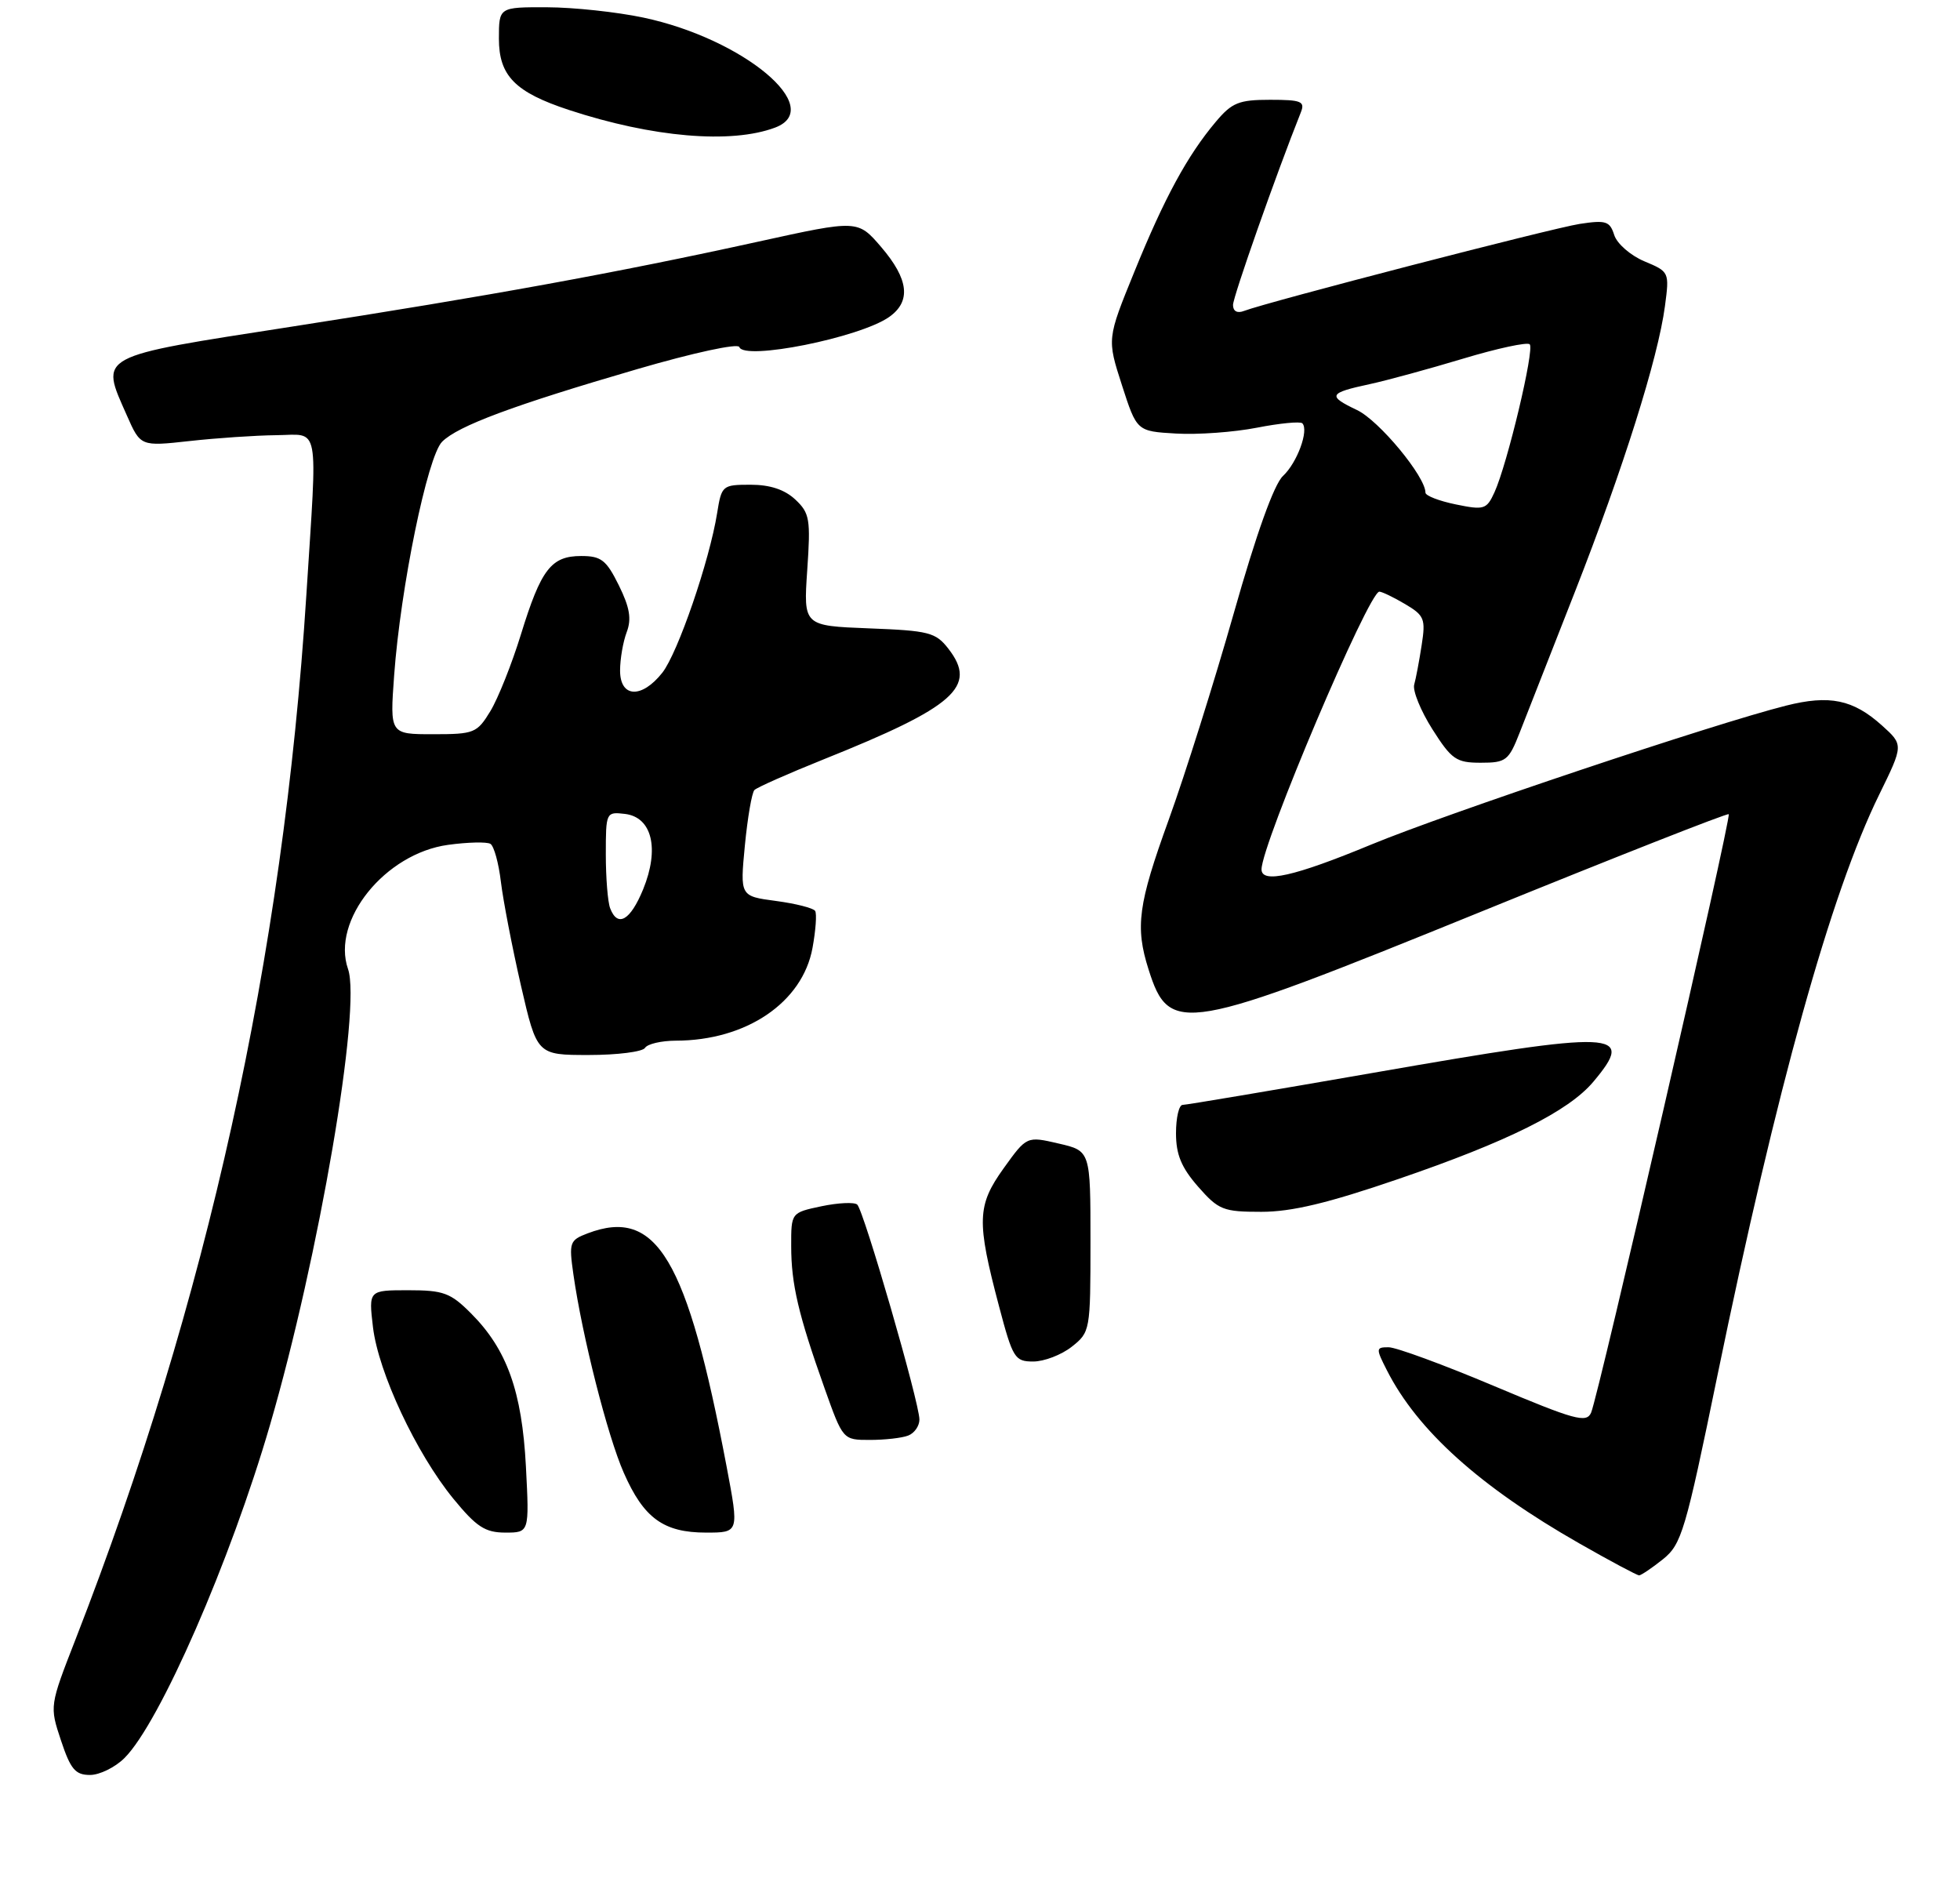 <?xml version="1.0" encoding="UTF-8" standalone="no"?>
<!DOCTYPE svg PUBLIC "-//W3C//DTD SVG 1.1//EN" "http://www.w3.org/Graphics/SVG/1.1/DTD/svg11.dtd" >
<svg xmlns="http://www.w3.org/2000/svg" xmlns:xlink="http://www.w3.org/1999/xlink" version="1.1" viewBox="0 0 275 266">
 <g >
 <path fill="currentColor"
d=" M 17.48 246.61 C 22.42 241.67 32.34 218.97 37.88 199.91 C 44.75 176.33 50.73 141.38 48.83 135.94 C 46.46 129.13 54.03 119.73 62.87 118.52 C 65.64 118.14 68.31 118.08 68.81 118.38 C 69.31 118.69 69.97 121.09 70.28 123.72 C 70.60 126.35 71.86 132.89 73.09 138.25 C 75.34 148.00 75.34 148.00 82.61 148.00 C 86.61 148.00 90.16 147.55 90.50 147.00 C 90.84 146.45 92.78 146.00 94.81 145.99 C 104.72 145.98 112.60 140.63 114.00 132.98 C 114.45 130.52 114.62 128.19 114.37 127.79 C 114.12 127.39 111.65 126.76 108.87 126.39 C 103.83 125.72 103.83 125.72 104.51 118.61 C 104.89 114.70 105.49 111.20 105.85 110.83 C 106.21 110.46 110.55 108.54 115.50 106.55 C 134.00 99.14 137.19 96.31 133.06 91.00 C 131.28 88.71 130.33 88.47 121.92 88.15 C 112.73 87.79 112.73 87.79 113.26 79.98 C 113.75 72.83 113.61 71.98 111.59 70.08 C 110.09 68.68 108.05 68.00 105.31 68.00 C 101.36 68.00 101.24 68.10 100.62 71.97 C 99.55 78.67 95.11 91.59 92.93 94.37 C 90.03 98.04 87.00 97.89 87.00 94.07 C 87.00 92.45 87.42 90.03 87.93 88.68 C 88.63 86.83 88.36 85.22 86.83 82.12 C 85.07 78.56 84.35 78.00 81.55 78.00 C 77.33 78.00 75.91 79.85 73.09 89.00 C 71.82 93.12 69.89 97.96 68.81 99.75 C 66.93 102.84 66.54 103.00 60.77 103.00 C 54.70 103.00 54.70 103.00 55.30 94.75 C 56.20 82.41 59.97 64.03 62.03 61.97 C 64.26 59.74 72.02 56.85 89.45 51.77 C 97.27 49.49 103.54 48.13 103.73 48.68 C 104.37 50.62 120.62 47.37 124.75 44.47 C 127.86 42.28 127.51 39.18 123.64 34.66 C 120.35 30.83 120.35 30.83 106.43 33.89 C 86.51 38.27 68.76 41.50 40.89 45.83 C 13.33 50.11 14.02 49.74 17.80 58.28 C 19.72 62.63 19.72 62.63 26.61 61.87 C 30.40 61.45 35.86 61.08 38.75 61.05 C 44.95 60.99 44.55 58.87 42.98 83.52 C 39.74 134.25 29.05 182.60 10.62 229.92 C 6.95 239.33 6.95 239.33 8.56 244.17 C 9.90 248.20 10.57 249.00 12.63 249.00 C 13.98 249.00 16.16 247.93 17.48 246.61 Z  M 233.32 218.74 C 235.93 216.64 236.47 214.85 240.96 192.99 C 249.28 152.60 256.87 125.32 263.65 111.50 C 267.08 104.50 267.08 104.50 264.05 101.77 C 260.00 98.13 256.70 97.45 250.59 98.99 C 240.52 101.52 202.96 114.11 192.34 118.50 C 181.62 122.94 177.00 123.98 177.00 121.96 C 177.00 118.46 192.04 83.00 193.53 83.00 C 193.89 83.00 195.52 83.78 197.14 84.74 C 199.85 86.34 200.04 86.82 199.47 90.49 C 199.13 92.70 198.66 95.20 198.42 96.05 C 198.19 96.90 199.33 99.71 200.97 102.30 C 203.67 106.55 204.32 107.00 207.76 107.00 C 211.31 107.00 211.68 106.71 213.23 102.75 C 214.15 100.41 217.63 91.53 220.98 83.00 C 227.75 65.73 232.63 50.26 233.60 42.96 C 234.24 38.16 234.21 38.12 230.72 36.66 C 228.77 35.84 226.88 34.19 226.49 32.98 C 225.87 31.03 225.33 30.85 221.65 31.41 C 217.75 32.01 177.87 42.35 174.54 43.62 C 173.59 43.99 173.00 43.66 173.00 42.78 C 173.00 41.64 179.05 24.45 182.52 15.75 C 183.13 14.22 182.57 14.00 178.20 14.00 C 173.82 14.00 172.85 14.39 170.58 17.09 C 166.60 21.81 163.36 27.78 159.16 38.12 C 155.32 47.54 155.32 47.54 157.41 54.02 C 159.50 60.50 159.50 60.50 165.00 60.82 C 168.03 61.00 173.13 60.63 176.35 60.00 C 179.56 59.37 182.43 59.10 182.72 59.38 C 183.68 60.34 182.00 64.92 180.01 66.77 C 178.75 67.95 176.27 74.87 173.10 86.05 C 170.37 95.65 166.27 108.67 163.98 115.00 C 159.68 126.87 159.25 130.02 161.15 136.00 C 164.08 145.24 165.93 144.92 207.67 127.95 C 226.67 120.22 242.37 114.04 242.55 114.22 C 242.96 114.62 224.27 195.85 223.24 198.18 C 222.59 199.66 220.98 199.22 209.61 194.43 C 202.52 191.44 195.87 189.00 194.83 189.00 C 193.04 189.00 193.02 189.15 194.60 192.25 C 198.89 200.69 207.66 208.58 221.61 216.53 C 225.92 218.99 229.69 221.00 229.98 221.00 C 230.26 220.99 231.77 219.98 233.32 218.74 Z  M 73.79 205.74 C 73.24 195.17 71.12 189.28 66.08 184.24 C 63.21 181.36 62.22 181.00 57.28 181.00 C 51.72 181.00 51.72 181.00 52.33 186.18 C 53.09 192.54 58.40 203.88 63.61 210.25 C 66.86 214.21 68.06 214.99 70.89 215.00 C 74.27 215.00 74.27 215.00 73.79 205.74 Z  M 101.95 205.75 C 96.40 176.51 92.13 169.34 82.45 173.02 C 79.92 173.98 79.81 174.29 80.45 178.77 C 81.69 187.46 85.24 201.44 87.52 206.61 C 90.32 212.98 93.10 215.00 99.07 215.00 C 103.70 215.00 103.70 215.00 101.95 205.75 Z  M 127.42 201.39 C 128.29 201.06 129.00 200.05 129.00 199.14 C 129.00 196.77 121.18 169.76 120.27 168.98 C 119.85 168.62 117.59 168.73 115.25 169.22 C 111.00 170.12 111.00 170.12 111.01 174.81 C 111.01 180.15 112.02 184.43 115.69 194.75 C 118.27 202.00 118.27 202.00 122.05 202.00 C 124.13 202.00 126.55 201.73 127.42 201.39 Z  M 150.37 188.93 C 152.96 186.88 153.00 186.68 153.00 174.15 C 153.00 161.45 153.00 161.45 148.53 160.42 C 144.06 159.38 144.06 159.38 140.82 163.89 C 137.08 169.11 137.00 171.28 140.17 183.25 C 142.10 190.55 142.38 191.00 144.97 191.00 C 146.49 191.00 148.92 190.07 150.37 188.93 Z  M 196.13 165.42 C 211.54 160.15 220.07 155.90 223.55 151.76 C 229.57 144.60 227.08 144.50 192.67 150.50 C 178.47 152.97 166.44 155.00 165.93 155.00 C 165.42 155.00 165.00 156.78 165.00 158.97 C 165.00 161.97 165.75 163.78 168.10 166.47 C 170.98 169.75 171.62 170.00 176.98 170.00 C 181.22 170.00 186.30 168.79 196.13 165.42 Z  M 108.75 17.90 C 115.96 15.18 104.30 5.44 90.28 2.47 C 86.55 1.68 80.46 1.03 76.75 1.02 C 70.00 1.00 70.00 1.00 70.00 5.43 C 70.00 10.63 72.27 12.94 79.81 15.42 C 91.54 19.28 102.58 20.22 108.75 17.90 Z  M 85.61 127.42 C 85.27 126.55 85.00 123.14 85.00 119.85 C 85.00 113.95 85.04 113.87 87.68 114.18 C 91.49 114.63 92.56 119.07 90.24 124.75 C 88.44 129.14 86.66 130.16 85.61 127.42 Z  M 204.25 70.76 C 201.91 70.28 200.00 69.54 200.00 69.11 C 200.00 66.85 193.48 58.98 190.39 57.52 C 186.21 55.53 186.41 55.13 192.17 53.89 C 194.55 53.38 200.44 51.77 205.26 50.32 C 210.07 48.87 214.29 47.96 214.63 48.30 C 215.33 48.99 211.48 65.14 209.68 69.07 C 208.58 71.47 208.23 71.58 204.25 70.76 Z "/>
</g>
</svg>